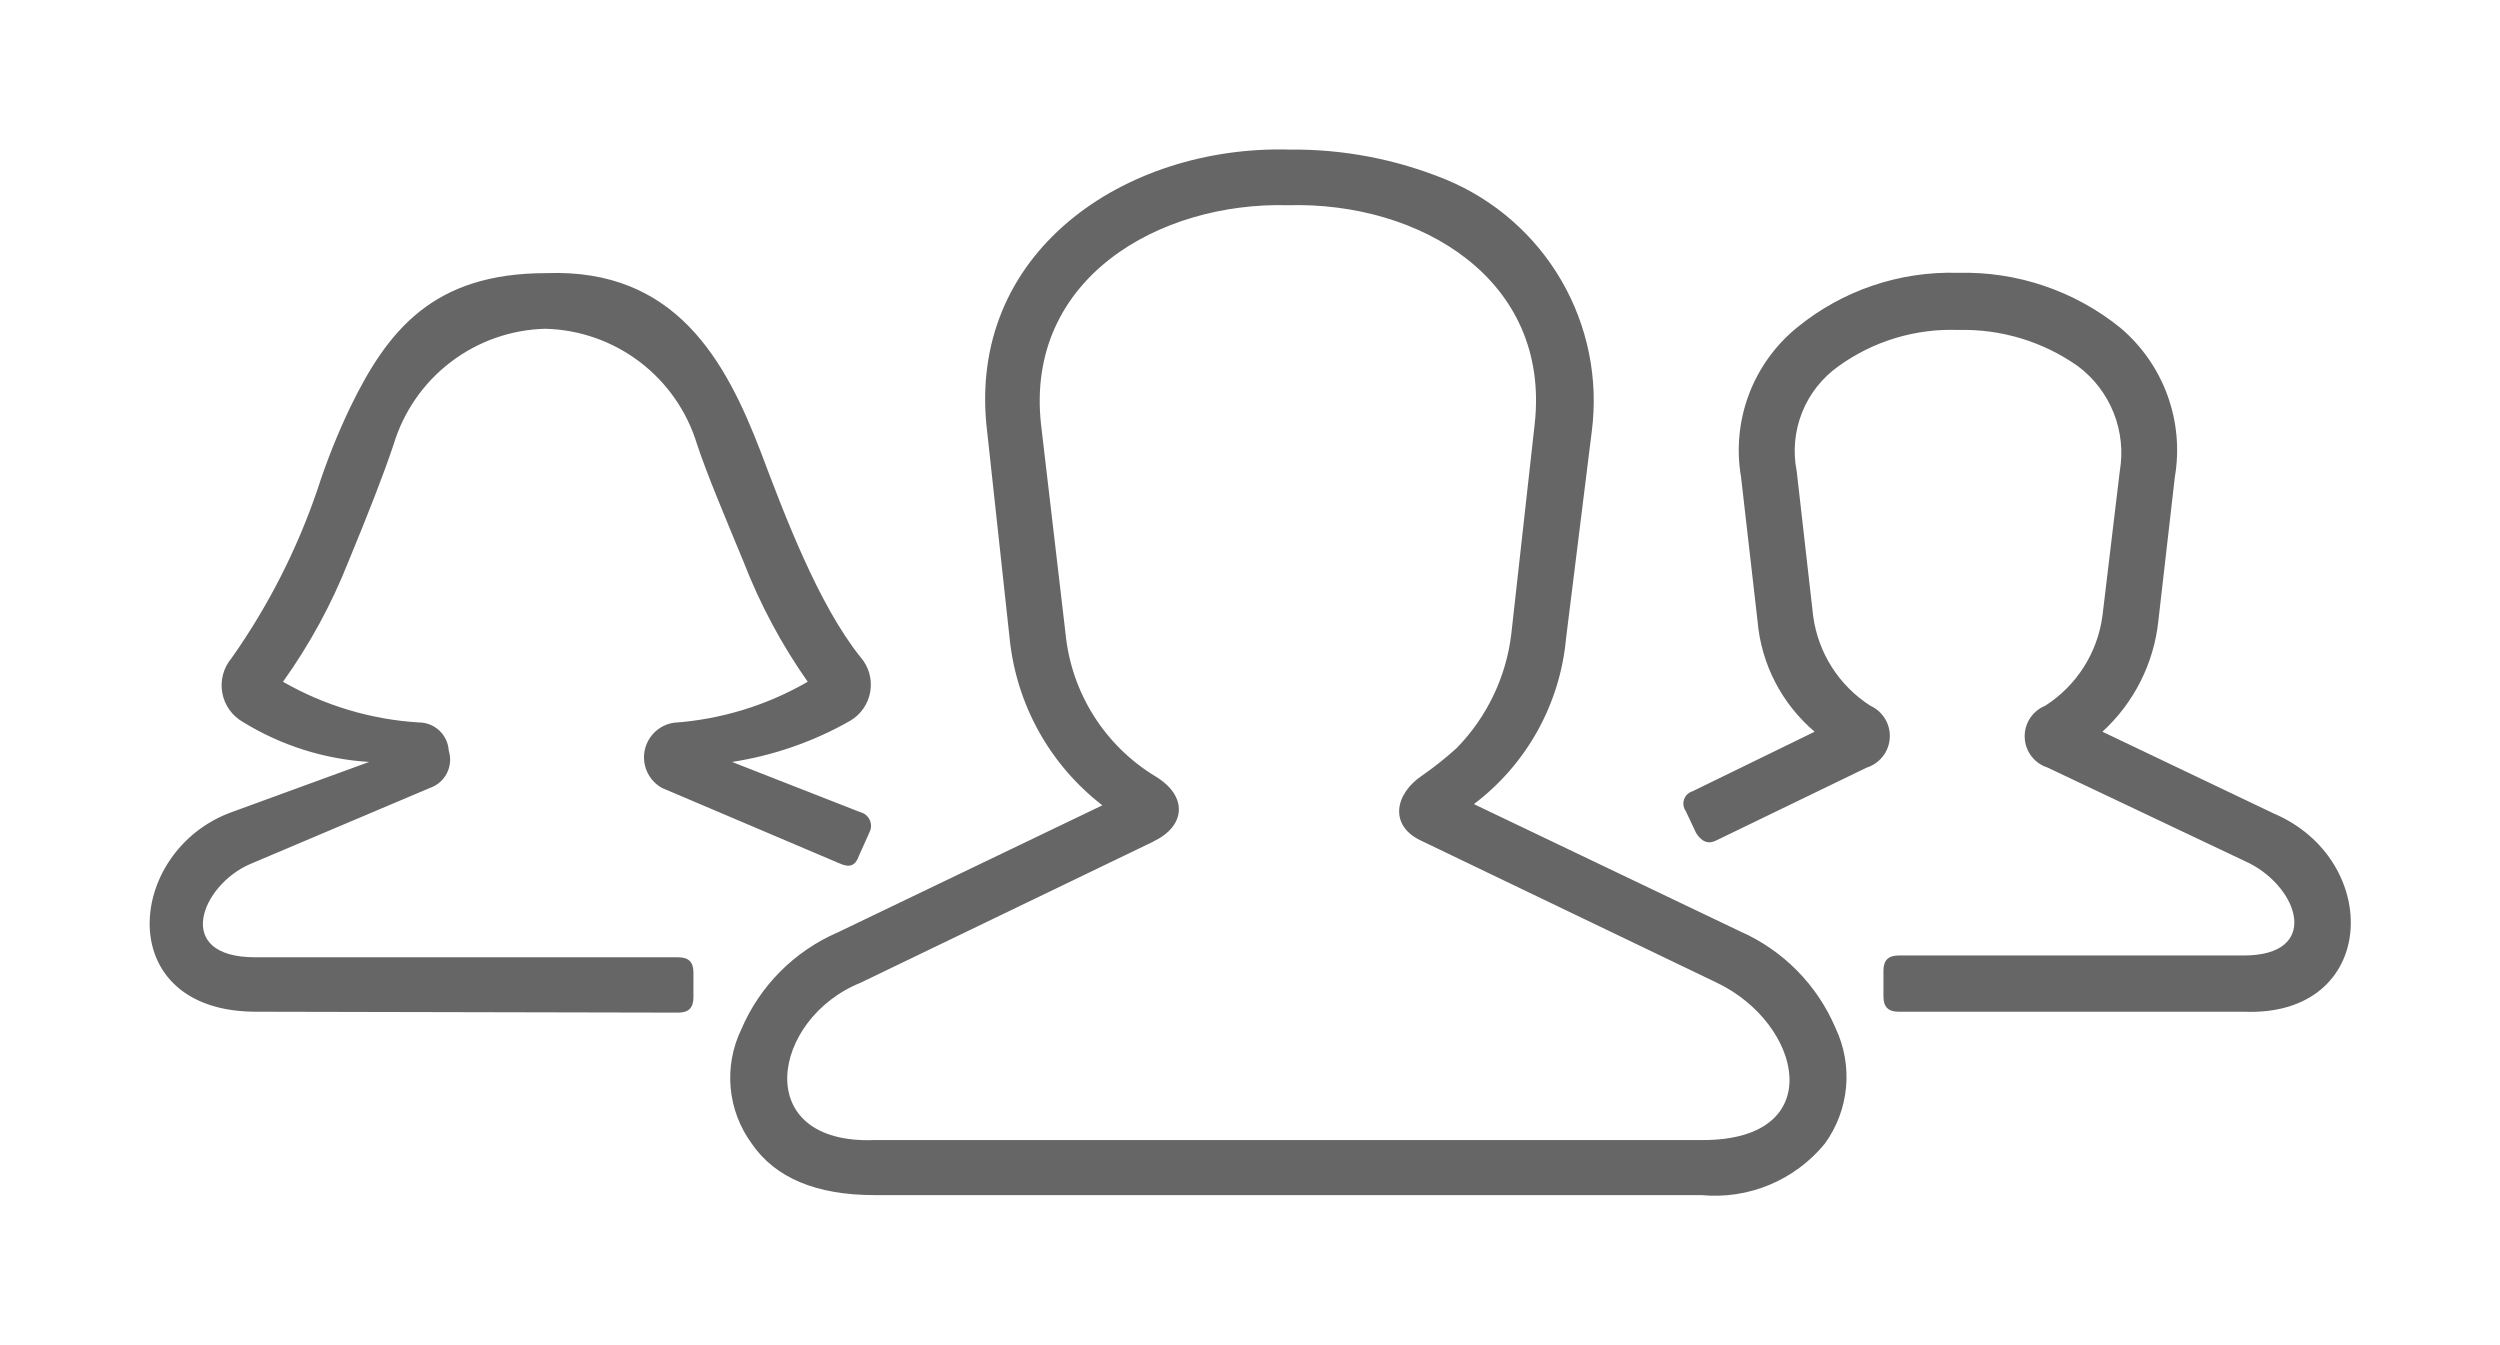 <svg xmlns="http://www.w3.org/2000/svg" xmlns:xlink="http://www.w3.org/1999/xlink" viewBox="0 0 83.57 44.95"><defs><style>.cls-1,.cls-2{fill:none;}.cls-1{clip-rule:evenodd;}.cls-3{clip-path:url(#clip-path);}.cls-4{clip-path:url(#clip-path-2);}.cls-5{fill:#666;}</style><clipPath id="clip-path" transform="translate(0 -14.66)"><path class="cls-1" d="M60.66,39.12a5.46,5.46,0,0,1-1.91-3.71l-.55-4.8a5.29,5.29,0,0,1,1.87-5,8.11,8.11,0,0,1,5.38-1.83,8.29,8.29,0,0,1,5.42,1.83,5.35,5.35,0,0,1,1.83,5l-.55,4.8a5.86,5.86,0,0,1-1.87,3.71L76,41.85c3.67,1.56,3.51,6.82-1,6.63H63.47c-.35,0-.51-.16-.51-.51v-.86c0-.35.16-.51.51-.51H75c2.57,0,1.87-2.22.2-3.08l-6.75-3.2a1.1,1.1,0,0,1-.08-2.07,4.23,4.23,0,0,0,1.91-3l.58-4.84a3.62,3.62,0,0,0-1.4-3.51,6.63,6.63,0,0,0-4-1.21,6.43,6.43,0,0,0-4,1.21,3.47,3.47,0,0,0-1.4,3.51l.55,4.84a4.23,4.23,0,0,0,1.91,3,1.11,1.11,0,0,1-.12,2.07l-5,2.42q-.41.23-.7-.23l-.35-.74a.43.43,0,0,1,.23-.66ZM8.56,48.48c-4.84,0-4.37-5.38-.82-6.67l4.6-1.68a9.09,9.09,0,0,1-4.21-1.33,1.41,1.41,0,0,1-.39-2.14A22.15,22.15,0,0,0,10.62,31a22.12,22.12,0,0,1,1.09-2.73c1.25-2.57,2.77-4.48,6.55-4.48,4.33-.16,6,2.92,7.18,6,.78,2.07,1.91,5.07,3.32,6.83a1.4,1.4,0,0,1-.35,2.14,11.53,11.53,0,0,1-3.94,1.37l4.29,1.68a.47.47,0,0,1,.31.66l-.35.78c-.12.35-.31.43-.66.27L22.13,41a1.17,1.17,0,0,1,.39-2.18A10.4,10.4,0,0,0,27,37.45a18.78,18.78,0,0,1-2.14-4c-.66-1.6-1.21-2.89-1.56-3.94a5.44,5.44,0,0,0-5.07-3.86,5.44,5.44,0,0,0-5.07,3.86c-.35,1.05-.86,2.34-1.52,3.94a18.77,18.77,0,0,1-2.18,4A10.4,10.4,0,0,0,14,38.81a1,1,0,0,1,1,.94A1,1,0,0,1,14.37,41l-6,2.54c-1.64.7-2.61,3.12.16,3.12H22.67c.35,0,.51.16.51.51V48c0,.35-.16.51-.51.51Zm30-5.69-9.79,4.72c-3,1.21-3.7,5.42.47,5.26H56.92c4.25,0,3.32-3.9.47-5.26l-9.91-4.76c-1.05-.51-.86-1.56.08-2.18a11.45,11.45,0,0,0,1.13-.9,6.57,6.57,0,0,0,1.83-3.82l.78-7c.55-4.87-3.86-7.45-8.23-7.33-4.33-.12-8.81,2.46-8.27,7.33l.82,7a6.3,6.3,0,0,0,3,4.76C39.72,41.27,39.64,42.28,38.55,42.79ZM28,45.83l8.85-4.25A8.07,8.07,0,0,1,33.75,36L33,29.1c-.74-6,4.6-9.59,10.1-9.44a13.42,13.42,0,0,1,5.23,1,8,8,0,0,1,4.88,8.42L52.35,36a7.84,7.84,0,0,1-3.08,5.54l8.89,4.25a6.16,6.16,0,0,1,3.2,3.24A3.8,3.8,0,0,1,61,52.89a4.75,4.75,0,0,1-4.13,1.72H29.23c-1.95,0-3.32-.58-4.1-1.72a3.72,3.72,0,0,1-.35-3.82A6.16,6.16,0,0,1,28,45.83Z"/></clipPath><clipPath id="clip-path-2" transform="translate(0 -14.66)"><rect class="cls-2" x="1.11" width="78" height="58"/></clipPath></defs><title>Asset 19</title><g id="Layer_2" data-name="Layer 2"><g id="Layer_1-2" data-name="Layer 1"><g class="cls-3"><g class="cls-4"><rect class="cls-5" width="83.57" height="44.95"/></g></g></g></g></svg>
